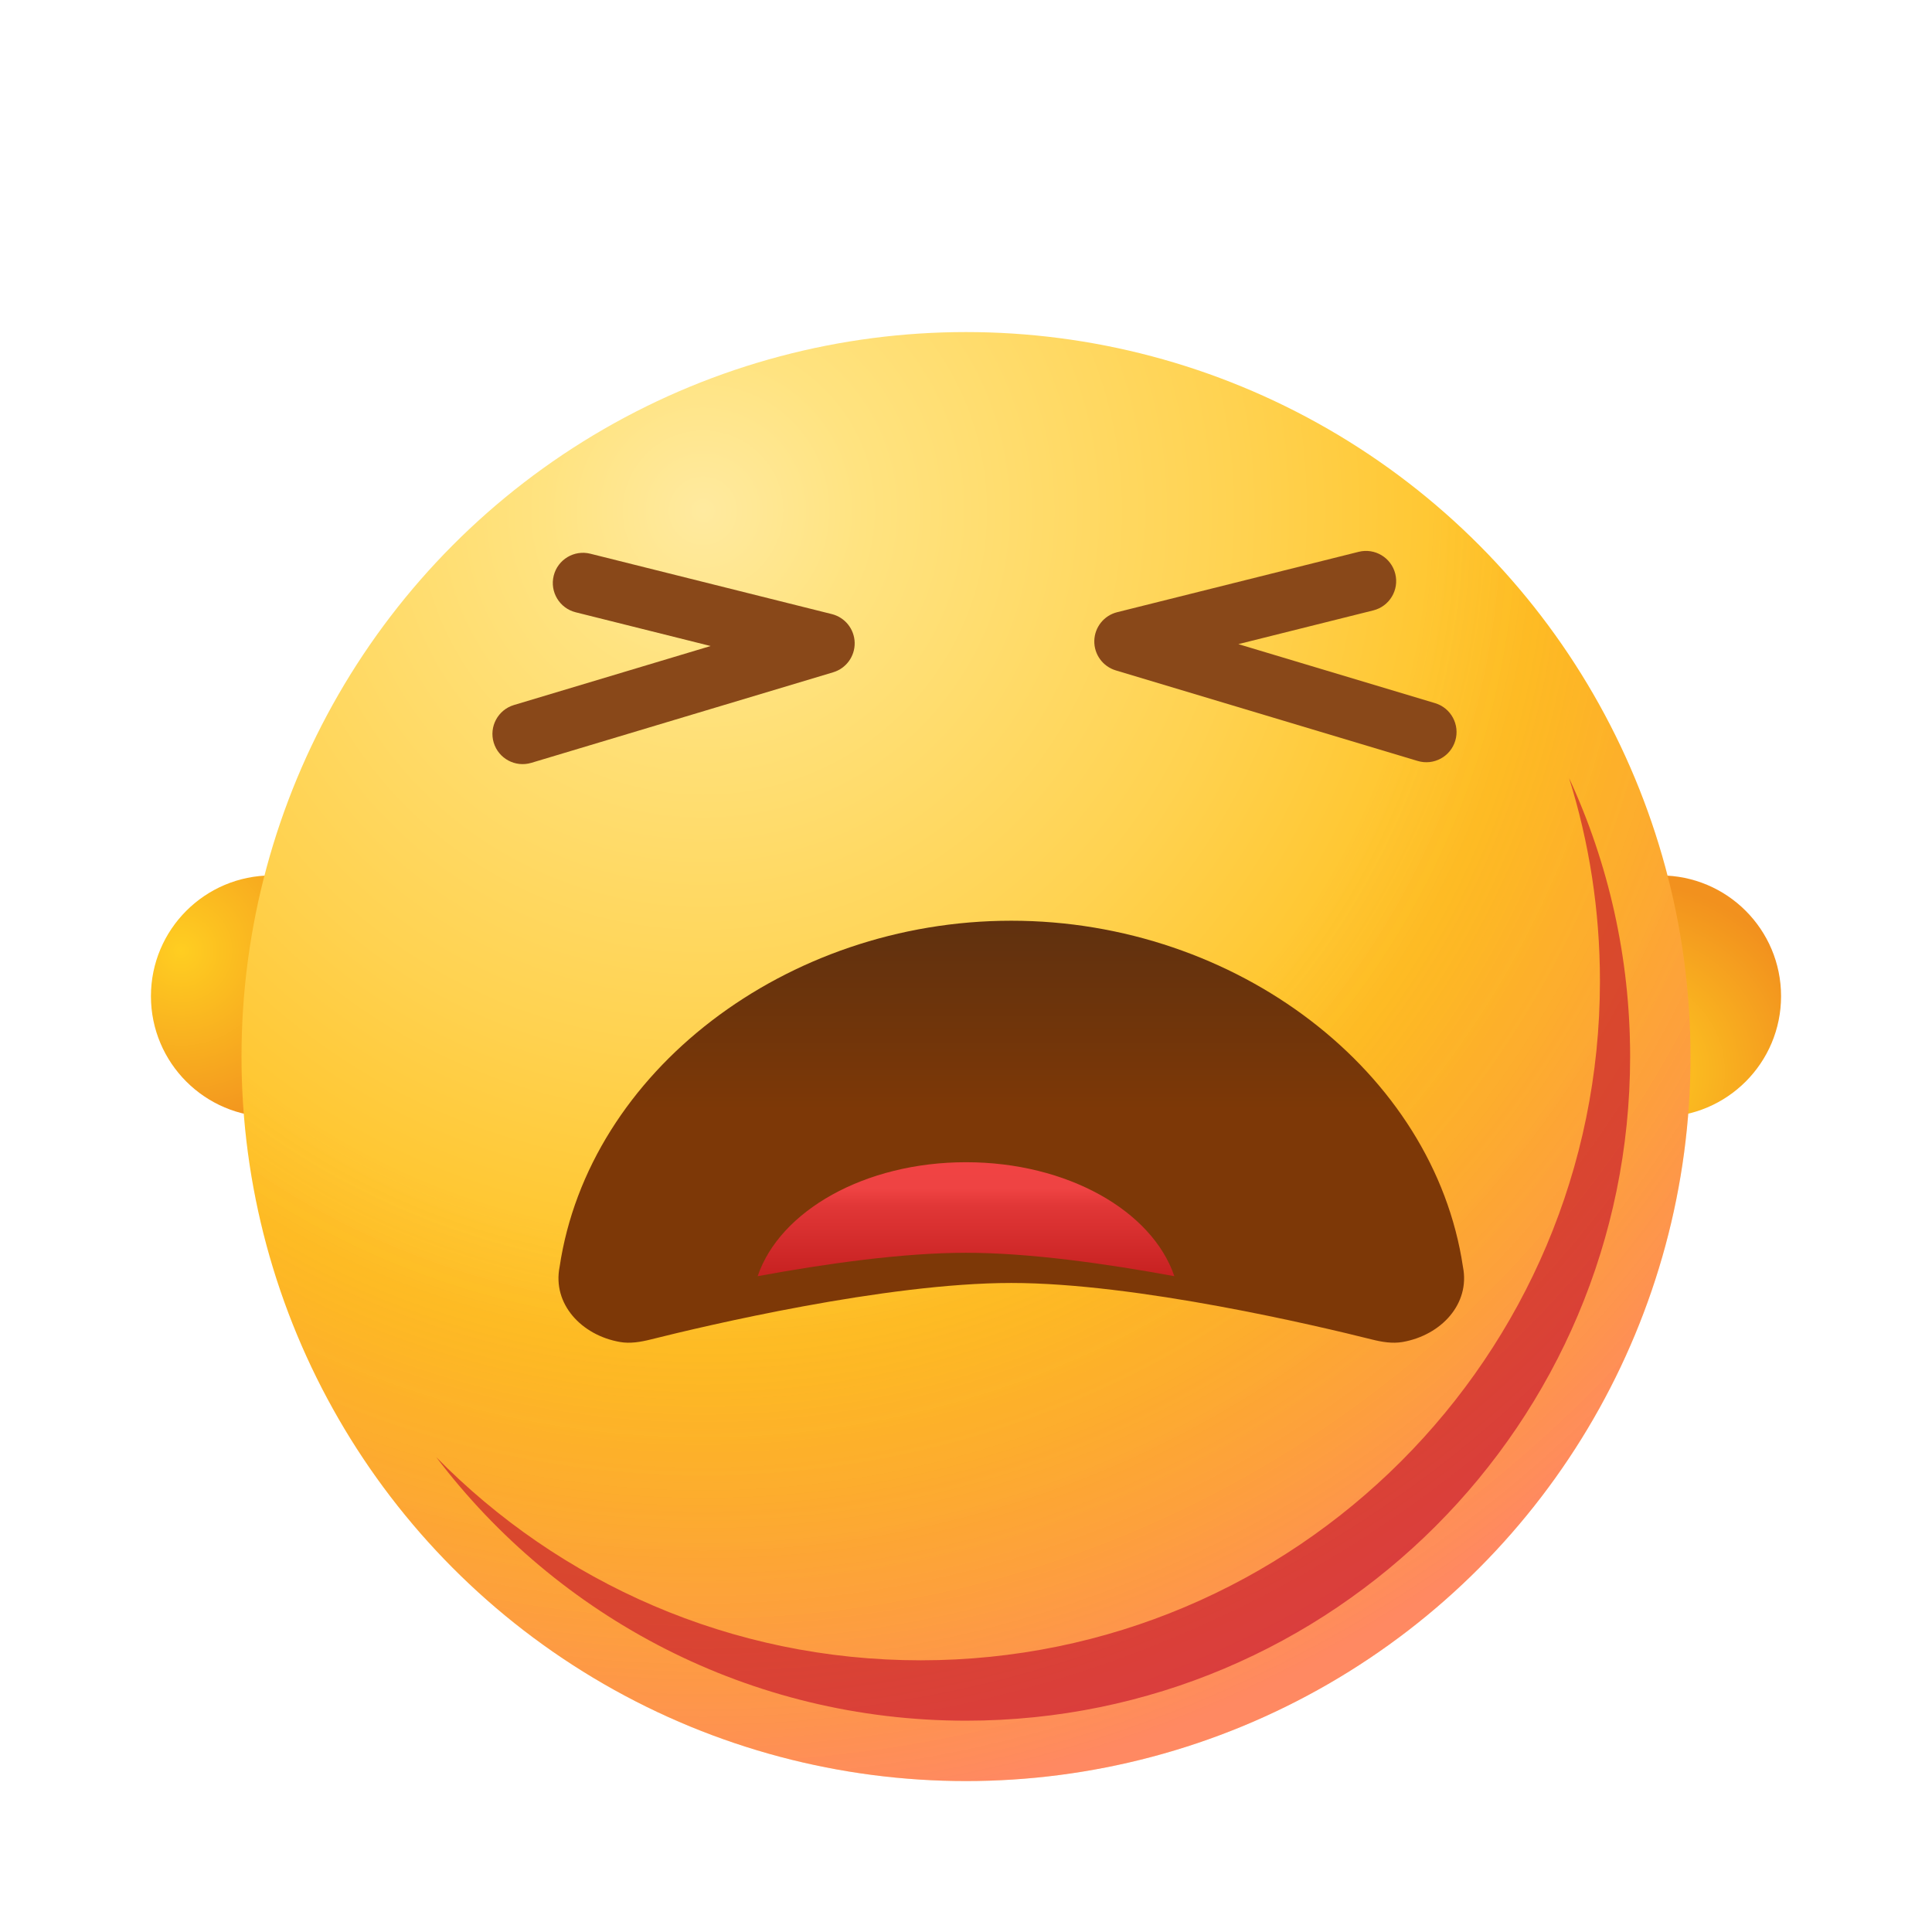 <svg width="1024" height="1024" viewBox="0 0 1024 1024" fill="none" xmlns="http://www.w3.org/2000/svg">
<circle cx="144" cy="528" r="64" fill="url(#paint0_radial_121:757)"/>
<circle r="64" transform="matrix(-1 0 0 1 880 528)" fill="url(#paint1_radial_121:757)"/>
<circle cx="512" cy="560" r="384" fill="url(#paint2_radial_121:757)"/>
<circle cx="512" cy="560" r="384" fill="url(#paint3_radial_121:757)"/>
<g filter="url(#filter0_f_121:757)">
<path d="M488.002 880.001C686.825 880.001 848.003 718.824 848.003 520.001C848.003 482.506 842.27 446.349 831.634 412.359C852.408 457.259 864 507.275 864 559.999C864 754.404 706.404 911.999 512 911.999C397.332 911.999 295.471 857.17 231.203 772.299C296.519 838.773 387.446 880.001 488.002 880.001Z" fill="#C1092A" fill-opacity="0.6"/>
</g>
<g filter="url(#filter1_di_121:757)">
<path d="M512 464C392.624 464 288 544 272.603 647.478C268.721 667.031 284.069 683.671 304.556 687.277C310.024 688.239 315.587 687.277 320.972 685.927C349.237 678.838 445.464 656 512 656C578.536 656 674.763 678.838 703.029 685.927C708.413 687.277 713.976 688.239 719.444 687.277C739.931 683.671 755.279 667.031 751.397 647.478C736 544 631.376 464 512 464Z" fill="url(#paint4_linear_121:757)"/>
</g>
<g filter="url(#filter2_i_121:757)">
<path fill-rule="evenodd" clip-rule="evenodd" d="M622.428 668.409C610.664 633.781 565.688 608 512 608C458.312 608 413.336 633.781 401.572 668.409C437.616 661.769 478.559 656 512 656C545.442 656 586.384 661.769 622.428 668.409Z" fill="url(#paint5_linear_121:757)"/>
</g>
<g filter="url(#filter3_ddii_121:757)">
<path fill-rule="evenodd" clip-rule="evenodd" d="M288.478 300.119C290.621 291.547 299.308 286.334 307.881 288.478L435.881 320.478C442.869 322.225 447.829 328.426 447.996 335.628C448.163 342.83 443.498 349.255 436.598 351.325L276.598 399.325C268.134 401.864 259.214 397.061 256.675 388.597C254.136 380.134 258.939 371.214 267.403 368.675L371.642 337.403L300.12 319.522C291.547 317.379 286.335 308.692 288.478 300.119Z" fill="#894819"/>
</g>
<g filter="url(#filter4_dii_121:757)">
<path fill-rule="evenodd" clip-rule="evenodd" d="M735.522 300.119C733.379 291.547 724.692 286.334 716.119 288.478L588.119 320.478C581.131 322.225 576.171 328.426 576.004 335.628C575.837 342.83 580.502 349.255 587.402 351.325L747.402 399.325C755.866 401.864 764.786 397.061 767.325 388.597C769.864 380.134 765.061 371.214 756.597 368.675L652.358 337.403L723.88 319.522C732.453 317.379 737.665 308.692 735.522 300.119Z" fill="#894819"/>
</g>
<defs>
<filter id="filter0_f_121:757" x="159.203" y="340.359" width="776.797" height="643.64" filterUnits="userSpaceOnUse" color-interpolation-filters="sRGB">
<feFlood flood-opacity="0" result="BackgroundImageFix"/>
<feBlend mode="normal" in="SourceGraphic" in2="BackgroundImageFix" result="shape"/>
<feGaussianBlur stdDeviation="36" result="effect1_foregroundBlur_121:757"/>
</filter>
<filter id="filter1_di_121:757" x="264" y="456" width="512" height="255.666" filterUnits="userSpaceOnUse" color-interpolation-filters="sRGB">
<feFlood flood-opacity="0" result="BackgroundImageFix"/>
<feColorMatrix in="SourceAlpha" type="matrix" values="0 0 0 0 0 0 0 0 0 0 0 0 0 0 0 0 0 0 127 0" result="hardAlpha"/>
<feOffset dx="8" dy="8"/>
<feGaussianBlur stdDeviation="8"/>
<feColorMatrix type="matrix" values="0 0 0 0 1 0 0 0 0 0.875 0 0 0 0 0.424 0 0 0 1 0"/>
<feBlend mode="normal" in2="BackgroundImageFix" result="effect1_dropShadow_121:757"/>
<feBlend mode="normal" in="SourceGraphic" in2="effect1_dropShadow_121:757" result="shape"/>
<feColorMatrix in="SourceAlpha" type="matrix" values="0 0 0 0 0 0 0 0 0 0 0 0 0 0 0 0 0 0 127 0" result="hardAlpha"/>
<feOffset dx="16" dy="16"/>
<feGaussianBlur stdDeviation="16"/>
<feComposite in2="hardAlpha" operator="arithmetic" k2="-1" k3="1"/>
<feColorMatrix type="matrix" values="0 0 0 0 0 0 0 0 0 0 0 0 0 0 0 0 0 0 0.25 0"/>
<feBlend mode="normal" in2="shape" result="effect2_innerShadow_121:757"/>
</filter>
<filter id="filter2_i_121:757" x="401.572" y="608" width="220.855" height="68.409" filterUnits="userSpaceOnUse" color-interpolation-filters="sRGB">
<feFlood flood-opacity="0" result="BackgroundImageFix"/>
<feBlend mode="normal" in="SourceGraphic" in2="BackgroundImageFix" result="shape"/>
<feColorMatrix in="SourceAlpha" type="matrix" values="0 0 0 0 0 0 0 0 0 0 0 0 0 0 0 0 0 0 127 0" result="hardAlpha"/>
<feOffset dy="8"/>
<feGaussianBlur stdDeviation="8"/>
<feComposite in2="hardAlpha" operator="arithmetic" k2="-1" k3="1"/>
<feColorMatrix type="matrix" values="0 0 0 0 0.513 0 0 0 0 0.042 0 0 0 0 0.042 0 0 0 0.4 0"/>
<feBlend mode="normal" in2="shape" result="effect1_innerShadow_121:757"/>
</filter>
<filter id="filter3_ddii_121:757" x="249.996" y="281.996" width="210.004" height="130.008" filterUnits="userSpaceOnUse" color-interpolation-filters="sRGB">
<feFlood flood-opacity="0" result="BackgroundImageFix"/>
<feColorMatrix in="SourceAlpha" type="matrix" values="0 0 0 0 0 0 0 0 0 0 0 0 0 0 0 0 0 0 127 0" result="hardAlpha"/>
<feOffset dx="4" dy="4"/>
<feGaussianBlur stdDeviation="4"/>
<feColorMatrix type="matrix" values="0 0 0 0 0.073 0 0 0 0 0.005 0 0 0 0 0.217 0 0 0 0.4 0"/>
<feBlend mode="normal" in2="BackgroundImageFix" result="effect1_dropShadow_121:757"/>
<feColorMatrix in="SourceAlpha" type="matrix" values="0 0 0 0 0 0 0 0 0 0 0 0 0 0 0 0 0 0 127 0" result="hardAlpha"/>
<feOffset dx="1" dy="1"/>
<feGaussianBlur stdDeviation="2"/>
<feComposite in2="hardAlpha" operator="out"/>
<feColorMatrix type="matrix" values="0 0 0 0 0.012 0 0 0 0 0.02 0 0 0 0 0.213 0 0 0 0.4 0"/>
<feBlend mode="normal" in2="effect1_dropShadow_121:757" result="effect2_dropShadow_121:757"/>
<feBlend mode="normal" in="SourceGraphic" in2="effect2_dropShadow_121:757" result="shape"/>
<feColorMatrix in="SourceAlpha" type="matrix" values="0 0 0 0 0 0 0 0 0 0 0 0 0 0 0 0 0 0 127 0" result="hardAlpha"/>
<feOffset dx="6" dy="6"/>
<feGaussianBlur stdDeviation="16"/>
<feComposite in2="hardAlpha" operator="arithmetic" k2="-1" k3="1"/>
<feColorMatrix type="matrix" values="0 0 0 0 0.763 0 0 0 0 0.389 0 0 0 0 0.122 0 0 0 1 0"/>
<feBlend mode="normal" in2="shape" result="effect3_innerShadow_121:757"/>
<feColorMatrix in="SourceAlpha" type="matrix" values="0 0 0 0 0 0 0 0 0 0 0 0 0 0 0 0 0 0 127 0" result="hardAlpha"/>
<feOffset dx="-6" dy="-6"/>
<feGaussianBlur stdDeviation="16"/>
<feComposite in2="hardAlpha" operator="arithmetic" k2="-1" k3="1"/>
<feColorMatrix type="matrix" values="0 0 0 0 0.354 0 0 0 0 0.18 0 0 0 0 0.054 0 0 0 1 0"/>
<feBlend mode="normal" in2="effect3_innerShadow_121:757" result="effect4_innerShadow_121:757"/>
</filter>
<filter id="filter4_dii_121:757" x="570" y="281.996" width="210.004" height="130.008" filterUnits="userSpaceOnUse" color-interpolation-filters="sRGB">
<feFlood flood-opacity="0" result="BackgroundImageFix"/>
<feColorMatrix in="SourceAlpha" type="matrix" values="0 0 0 0 0 0 0 0 0 0 0 0 0 0 0 0 0 0 127 0" result="hardAlpha"/>
<feOffset dx="4" dy="4"/>
<feGaussianBlur stdDeviation="4"/>
<feColorMatrix type="matrix" values="0 0 0 0 0.075 0 0 0 0 0.01 0 0 0 0 0.159 0 0 0 0.4 0"/>
<feBlend mode="normal" in2="BackgroundImageFix" result="effect1_dropShadow_121:757"/>
<feBlend mode="normal" in="SourceGraphic" in2="effect1_dropShadow_121:757" result="shape"/>
<feColorMatrix in="SourceAlpha" type="matrix" values="0 0 0 0 0 0 0 0 0 0 0 0 0 0 0 0 0 0 127 0" result="hardAlpha"/>
<feOffset dx="6" dy="6"/>
<feGaussianBlur stdDeviation="16"/>
<feComposite in2="hardAlpha" operator="arithmetic" k2="-1" k3="1"/>
<feColorMatrix type="matrix" values="0 0 0 0 0.763 0 0 0 0 0.389 0 0 0 0 0.122 0 0 0 1 0"/>
<feBlend mode="normal" in2="shape" result="effect2_innerShadow_121:757"/>
<feColorMatrix in="SourceAlpha" type="matrix" values="0 0 0 0 0 0 0 0 0 0 0 0 0 0 0 0 0 0 127 0" result="hardAlpha"/>
<feOffset dx="-6" dy="-6"/>
<feGaussianBlur stdDeviation="16"/>
<feComposite in2="hardAlpha" operator="arithmetic" k2="-1" k3="1"/>
<feColorMatrix type="matrix" values="0 0 0 0 0.354 0 0 0 0 0.18 0 0 0 0 0.054 0 0 0 1 0"/>
<feBlend mode="normal" in2="effect2_innerShadow_121:757" result="effect3_innerShadow_121:757"/>
</filter>
<radialGradient id="paint0_radial_121:757" cx="0" cy="0" r="1" gradientUnits="userSpaceOnUse" gradientTransform="translate(96 504) rotate(61.389) scale(100.24)">
<stop stop-color="#FFCE21"/>
<stop offset="1" stop-color="#F2911E"/>
</radialGradient>
<radialGradient id="paint1_radial_121:757" cx="0" cy="0" r="1" gradientUnits="userSpaceOnUse" gradientTransform="translate(16 40) rotate(61.389) scale(100.24)">
<stop stop-color="#FFCE21"/>
<stop offset="1" stop-color="#F2911E"/>
</radialGradient>
<radialGradient id="paint2_radial_121:757" cx="0" cy="0" r="1" gradientUnits="userSpaceOnUse" gradientTransform="translate(376 272) rotate(78.559) scale(685.624)">
<stop stop-color="#FFEA9F"/>
<stop offset="0.123" stop-color="#FFE380"/>
<stop offset="0.416" stop-color="#FFD250"/>
<stop offset="0.644" stop-color="#FFC122"/>
<stop offset="1" stop-color="#FFB422"/>
</radialGradient>
<radialGradient id="paint3_radial_121:757" cx="0" cy="0" r="1" gradientUnits="userSpaceOnUse" gradientTransform="translate(376 272) rotate(78.559) scale(685.624)">
<stop offset="0.557" stop-color="#E35D12" stop-opacity="0"/>
<stop offset="1" stop-color="#FF24F6" stop-opacity="0.3"/>
</radialGradient>
<linearGradient id="paint4_linear_121:757" x1="512" y1="464" x2="512" y2="687.666" gradientUnits="userSpaceOnUse">
<stop stop-color="#60310F"/>
<stop offset="0.451" stop-color="#7D3807"/>
</linearGradient>
<linearGradient id="paint5_linear_121:757" x1="512" y1="608" x2="512" y2="668.409" gradientUnits="userSpaceOnUse">
<stop stop-color="#F04343"/>
<stop offset="0.232" stop-color="#EF4343"/>
<stop offset="0.378" stop-color="#E13737"/>
<stop offset="1" stop-color="#C72121"/>
</linearGradient>
</defs>
</svg>
